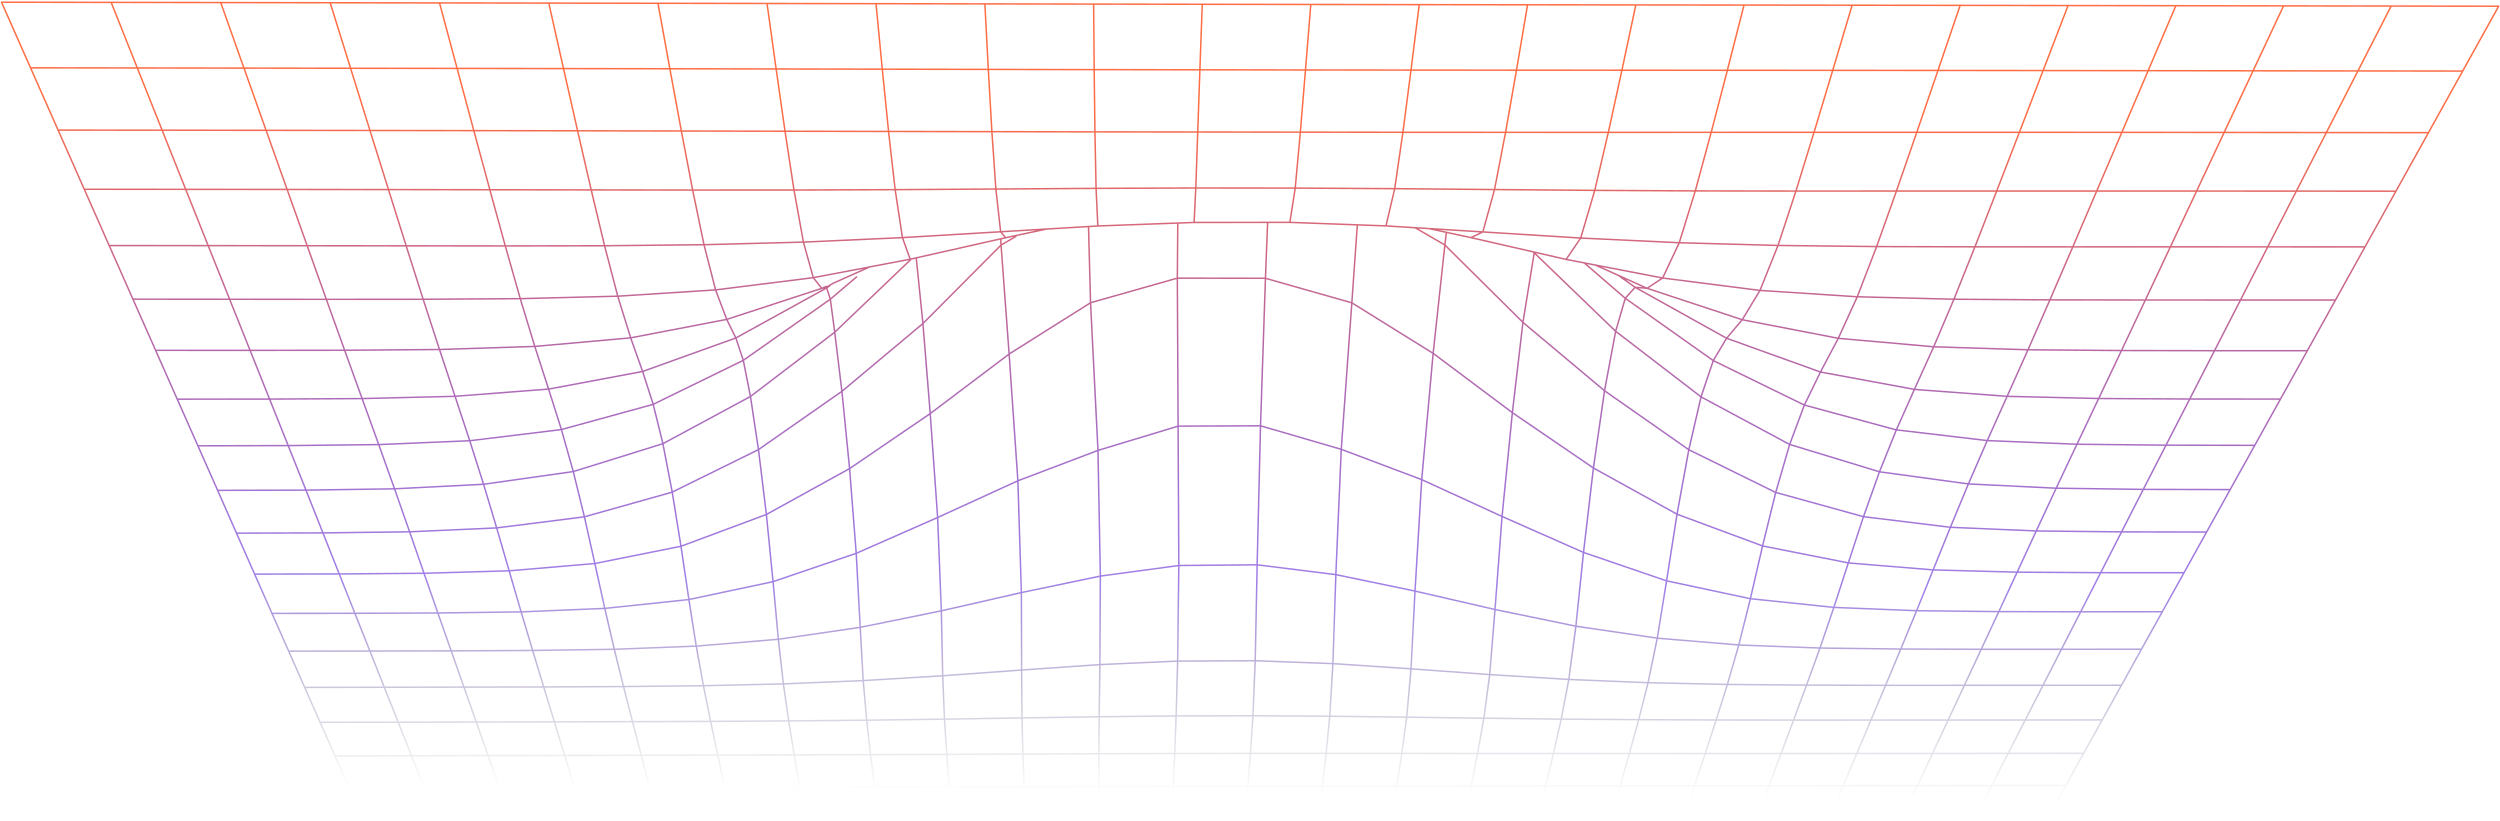 <svg width="1659" height="545" viewBox="0 0 1659 545" fill="none" xmlns="http://www.w3.org/2000/svg">
<path d="M73.765 1.578L1 1.46L20.262 45.004M73.765 1.578L146.469 1.696M73.765 1.578L91.117 45.099M146.469 1.696L219.097 1.815M146.469 1.696L161.896 45.196M219.097 1.815L364.178 2.055M219.097 1.815L245.503 86.567L257.792 125.804M364.178 2.055L436.624 2.18M364.178 2.055L373.943 45.509M436.624 2.18L509.007 2.309M436.624 2.18L444.521 45.63M509.007 2.309L581.324 2.442M509.007 2.309L515.039 45.765M581.324 2.442L653.566 2.579M581.324 2.442L585.486 45.91M653.566 2.579L725.732 2.715M653.566 2.579L655.845 46.059L658.217 87.379L660.862 125.442M725.732 2.715L726.097 46.197M725.732 2.715L869.835 2.965M869.835 2.965L941.789 3.075M869.835 2.965L866.32 46.431M941.789 3.075L1013.69 3.176M941.789 3.075L936.336 46.51M1013.69 3.176L1006.33 46.571L999.091 87.824L991.768 125.783M1013.69 3.176L1157.34 3.365M1157.34 3.365L1229.08 3.463M1157.34 3.365L1146.27 46.64M1229.08 3.463L1216.19 46.684M1229.08 3.463L1372.37 3.675M1372.37 3.675L1443.9 3.787M1372.37 3.675L1355.82 46.812M1443.9 3.787L1515.37 3.902M1443.9 3.787L1425.52 46.894M1515.37 3.902L1586.78 4.018M1515.37 3.902L1495.15 46.984M1586.78 4.018L1658.12 4.131L1634.22 47.168M1586.78 4.018L1564.72 47.075M1495.15 46.984L1475.95 87.889M1495.15 46.984L1425.52 46.894M1495.15 46.984L1564.72 47.075M1475.95 87.889L1457.67 126.779M1475.95 87.889L1408.05 87.828M1475.95 87.889L1611.52 88.031M1457.67 126.779L1440.27 163.802M1457.67 126.779L1523.85 126.824M1457.67 126.779L1325.01 126.761M1440.27 163.802L1423.67 199.085L1407.82 232.613L1378.26 294.798L1364.47 323.975M1440.27 163.802L1375.52 163.814M1440.27 163.802L1504.88 163.822M1364.47 323.975L1351.26 352.342L1338.58 379.689L1326.42 405.868M1364.47 323.975L1306.22 321.135M1364.47 323.975L1422.29 324.758M1326.42 405.868L1314.74 430.874M1326.42 405.868L1380.73 405.982M1326.42 405.868L1271.87 405.263L1216.95 403.072L1161.54 397.295L1105.93 385.454L1050.81 366.586L996.76 342.719M1314.74 430.874L1367.97 430.864M1314.74 430.874L1261.35 430.7M1314.74 430.874L1292.78 477.835M1292.78 477.835L1343.94 477.792L1367.97 430.864M1292.78 477.835L1282.42 500M1292.78 477.835L1190.22 477.85M1190.22 477.85L1138.84 477.786L1087.43 477.578L1036.02 477.203M1190.22 477.85L1198.83 454.647L1207.73 430.033M1190.22 477.85L1181.89 500.075M1036.02 477.203L984.693 476.603M1036.02 477.203L1041.04 450.884M1036.02 477.203L1030.86 500.054L1025.69 521.577L1020.52 542.213M984.693 476.603L933.488 475.901M984.693 476.603L988.554 447.656M984.693 476.603L980.532 500.009M933.488 475.901L882.428 475.286M933.488 475.901L936.356 443.829L938.998 392.236M933.488 475.901L930.253 499.944M882.428 475.286L831.459 474.979M882.428 475.286L884.515 440.377L886.471 381.316M882.428 475.286L880.013 499.919M831.459 474.979L780.487 475.102M831.459 474.979L832.961 438.448L834.242 374.813M831.459 474.979L829.788 499.929M780.487 475.102L729.417 475.635M780.487 475.102L779.536 500.022L778.659 521.863M780.487 475.102L781.485 438.705L782.26 375.268M729.417 475.635L678.178 476.417M729.417 475.635L729.218 500.189M729.417 475.635L729.882 441.031M678.178 476.417L626.74 477.232M678.178 476.417L678.807 500.383M678.178 476.417L677.94 444.63M626.74 477.232L575.125 477.928L523.378 478.4M626.74 477.232L628.296 500.599M626.74 477.232L625.573 448.444L624.664 405.353M523.378 478.4L471.562 478.718M523.378 478.4L527.011 500.951M523.378 478.4L519.855 453.832M471.562 478.718L476.273 501.091L480.909 522.574M471.562 478.718L466.802 455.044L462.023 428.775M471.562 478.718L367.878 479.038M367.878 479.038L316.055 479.151M367.878 479.038L374.708 501.327M367.878 479.038L360.801 455.867M316.055 479.151L264.237 479.245M316.055 479.151L323.903 501.429M316.055 479.151L299.403 431.928M264.237 479.245L212.418 479.323M264.237 479.245L273.078 501.52M264.237 479.245L245.461 432.032M212.418 479.323L222.267 501.602M212.418 479.323L191.565 432.105M191.565 432.105L180.485 407.061M191.565 432.105L245.461 432.032M180.485 407.061L235.497 406.992L290.569 406.769M180.485 407.061L156.936 353.803L144.421 325.41L117.616 264.88M117.616 264.88L178.892 264.835M117.616 264.88L72.454 162.948M72.454 162.948L55.919 125.588M72.454 162.948L138.144 162.997M55.919 125.588L38.543 86.323M55.919 125.588L123.231 125.65M38.543 86.323L20.262 45.004M38.543 86.323L107.579 86.4M20.262 45.004L91.117 45.099M91.117 45.099L161.896 45.196M91.117 45.099L107.579 86.4M161.896 45.196L176.57 86.48M161.896 45.196L373.943 45.509M373.943 45.509L444.521 45.63M373.943 45.509L383.293 86.788M444.521 45.63L515.039 45.765M444.521 45.63L452.145 86.934L459.638 126.126M515.039 45.765L585.486 45.91M515.039 45.765L520.945 87.09M585.486 45.91L589.653 87.252L594.019 125.854M585.486 45.91L726.097 46.197M726.097 46.197L726.599 87.506M726.097 46.197L866.32 46.431M866.32 46.431L936.336 46.51M866.32 46.431L862.911 87.69L859.507 124.811M936.336 46.51L930.973 87.784M936.336 46.51L1146.27 46.64M1146.27 46.64L1216.19 46.684M1146.27 46.64L1135.55 87.813M1216.19 46.684L1203.8 87.784M1216.19 46.684L1355.82 46.812M1355.82 46.812L1425.52 46.894M1355.82 46.812L1340.07 87.784M1425.52 46.894L1408.05 87.828M1564.72 47.075L1634.22 47.168M1564.72 47.075L1523.85 126.824M107.579 86.4L176.57 86.48M107.579 86.4L123.231 125.65M176.57 86.48L190.526 125.72M176.57 86.48L383.293 86.788M383.293 86.788L392.335 126.055L401.186 163.074M383.293 86.788L520.945 87.09M520.945 87.09L526.9 126.104L533.142 160.669M520.945 87.09L726.599 87.506M726.599 87.506L727.358 125M726.599 87.506L930.973 87.784M930.973 87.784L925.526 125.198L919.73 149.905M930.973 87.784L1067.29 87.845M1067.29 87.845L1135.55 87.813M1067.29 87.845L1076.3 46.608L1085.54 3.272M1067.29 87.845L1058.28 126.328L1048.96 157.966M1135.55 87.813L1203.8 87.784M1135.55 87.813L1125 126.684L1114.34 161.085M1203.8 87.784L1191.77 126.792L1179.89 162.881M1203.8 87.784L1340.07 87.784M1340.07 87.784L1408.05 87.828M1340.07 87.784L1325.01 126.761M1408.05 87.828L1375.52 163.814M123.231 125.65L190.526 125.72M123.231 125.65L138.144 162.997M190.526 125.72L257.792 125.804M190.526 125.72L203.836 163.063M257.792 125.804L269.529 163.156L280.807 198.598L291.639 231.932L301.962 262.988M257.792 125.804L459.638 126.126M459.638 126.126L526.902 126.104L594.019 125.854M459.638 126.126L467.173 162.384L474.857 192.379L482.262 211.951L488.32 224.282M594.019 125.854L660.862 125.442M594.019 125.854L598.858 157.686L603.991 172.024M660.862 125.442L727.358 125M660.862 125.442L664.026 153.798M727.358 125L793.527 124.748L859.507 124.811M727.358 125L728.522 149.958M859.507 124.811L925.527 125.198L991.768 125.783M859.507 124.811L855.967 147.557M991.768 125.783L1058.29 126.327L1125 126.684L1191.77 126.793L1325.01 126.761M991.768 125.783L984.037 153.896L976.145 157.691M1325.01 126.761L1310.56 163.797M1523.85 126.824L1589.94 126.876M1523.85 126.824L1504.88 163.822M1589.94 126.876L1634.22 47.168M1589.94 126.876L1549.83 199.095M138.144 162.997L203.836 163.063M138.144 162.997L178.892 264.835M203.836 163.063L216.552 198.642M203.836 163.063L335.305 163.202L401.186 163.074M401.186 163.074L467.171 162.383L533.142 160.669M401.186 163.074L409.941 196.554M533.142 160.669L598.856 157.686L664.024 153.798M533.142 160.669L539.705 184.257M664.024 153.798L667.337 157.754M664.024 153.798L694.579 151.979M667.337 157.754L694.579 151.979M667.337 157.754L608.022 171.117M694.579 151.979L728.522 149.958M728.522 149.958L781.564 148.016M781.564 148.016L792.41 147.618L841.194 147.57M781.564 148.016L781.278 184.579L782.26 375.268M841.194 147.57L855.966 147.557L919.73 149.905M841.194 147.57L839.748 184.668M919.73 149.905L939.09 151.108M939.09 151.108L948.249 151.675M939.09 151.108L958.811 162.572M948.249 151.675L959.829 154.172M948.249 151.675L1048.96 157.966M959.829 154.172L976.144 157.691L1017.48 167.147L1018.21 167.315L1039.27 172.133L1058.72 175.886L1074.02 182.772M959.829 154.172L958.811 162.572M1074.02 182.772L1085.06 190.648L1092.99 191.313M1074.02 182.772L1092.99 191.313M1092.99 191.313L1103.33 184.489L1114.34 161.085M1092.99 191.313L1156.14 212.17M1114.34 161.085L1179.89 162.881M1114.34 161.085L1048.96 157.966M1179.89 162.881L1245.34 163.623L1310.56 163.797M1179.89 162.881L1167.92 192.722L1156.14 212.17M1310.56 163.797L1375.52 163.814M1310.56 163.797L1296.63 198.57L1283.2 230.13M1375.52 163.814L1360.32 198.993L1345.79 232.109M1504.88 163.822L1569.4 163.856M1504.88 163.822L1469.55 232.719M1048.96 157.966L1039.27 172.134M88.209 198.538L216.552 198.642M216.552 198.642L280.806 198.597L345.248 198.188L409.941 196.554M216.552 198.642L228.702 232.434L240.302 264.499M409.941 196.554L474.856 192.378L539.705 184.257M409.941 196.554L418.518 224.197L426.444 246.502L433.467 268.318L439.903 294.436L446.088 326.573M539.705 184.257L545.322 191.361L548.405 190.557L553.025 187.909L577.016 177.157L603.989 172.024L608.022 171.117M608.022 171.117L612.45 214.699M612.45 214.699L558.694 259.687L503.326 298.352L446.088 326.573M612.45 214.699L617.295 274.464L622.219 343.412M612.45 214.699L664.29 162.643L674.174 156.882M446.088 326.573L387.8 342.968L329.588 350.321L271.811 352.913M446.088 326.573L451.893 362.503L457.15 397.862L462.023 428.775M271.811 352.913L214.314 353.625L156.935 353.802M271.811 352.913L281.37 380.428L290.569 406.769M271.811 352.913L261.815 324.379L251.323 295.031L240.302 264.499M604.807 171.84L604.77 171.875L553.916 220.463L498.006 263.108L439.905 294.434L380.429 312.931L320.897 321.364L261.816 324.378L203.038 325.238L144.422 325.408M103.246 232.481L165.943 232.508L228.7 232.434L291.637 231.931L354.878 229.887L418.516 224.197L482.26 211.95L545.321 191.361L548.241 190.053M178.892 264.835L240.302 264.499M178.892 264.835L191.245 295.694L203.037 325.24L225.109 380.871L245.461 432.032M240.302 264.499L301.962 262.988M301.962 262.988L364.046 258.208L426.445 246.501L488.32 224.282M301.962 262.988L311.723 292.471M488.32 224.282L493.247 239.123M488.32 224.282L548.571 191.062L550.609 189.62M1449.31 380.051L1394.02 380.027M1449.31 380.051L1434.91 405.948L1380.73 405.982M1449.31 380.051L1479.94 324.878L1496.26 295.535M1394.02 380.027L1338.59 379.688L1282.84 378.19L1226.54 373.547L1169.64 362.286M1394.02 380.027L1380.73 405.982M1394.02 380.027L1422.29 324.758M1169.64 362.286L1112.87 341.218L1057.39 310.557M1169.64 362.286L1178.37 326.782L1187.61 294.94L1197.37 268.81M1169.64 362.286L1161.55 397.296L1153.85 428.015L1146.29 454.183M1057.39 310.557L1003.61 273.838M1057.39 310.557L1064.76 259.303L1072.15 219.839L1078.53 197.95L1085.06 190.649M1057.39 310.557L1050.81 366.588L1045.75 415.537L1041.04 450.884M1003.61 273.838L951.036 234.484L897.078 200.95M1003.61 273.838L1010.61 213.924L1018.11 167.759L1018.21 167.315M1003.61 273.838L996.76 342.719M897.078 200.95L839.748 184.668M897.078 200.95L900.721 149.205M897.078 200.95L890.055 298.169M839.748 184.668L781.28 184.578L723.684 200.906M839.748 184.668L836.472 282.565M723.684 200.906L669.653 234.939M723.684 200.906L728.615 298.888M723.684 200.906L722.346 150.746M669.653 234.939L617.296 274.464L563.782 310.955L508.569 341.41M669.653 234.939L675.461 319.056L677.783 393.242L677.94 444.63M669.653 234.939L664.291 162.644L664.072 158.491M508.569 341.41L451.895 362.502L394.742 373.957L337.868 378.794M508.569 341.41L513.001 385.988M508.569 341.41L503.327 298.353L498.005 263.11L493.247 239.123M337.868 378.794L281.371 380.428L225.11 380.87L168.953 380.982M337.868 378.794L345.81 406.05M337.868 378.794L329.589 350.322L320.896 321.366L311.723 292.471M1421.08 430.821L1367.97 430.864M1421.08 430.821L1434.91 405.949M1421.08 430.821L1395.02 477.736L1343.94 477.793L1321.69 521.287L1223.15 521.412M1367.97 430.864L1380.73 405.982M1261.35 430.7L1207.73 430.033M1261.35 430.7L1271.87 405.263L1294.28 349.913M1261.35 430.7L1251.25 454.798L1232.18 500.044M1207.73 430.033L1153.85 428.015L1099.77 423.491L1045.74 415.537L992.081 404.468M1207.73 430.033L1216.95 403.073L1226.54 373.548L1236.61 342.869M992.081 404.468L938.998 392.236M992.081 404.468L996.76 342.719M992.081 404.468L988.554 447.656M938.998 392.236L886.471 381.316M938.998 392.236L943.446 318.277L951.034 234.485L958.811 162.572M886.471 381.316L834.242 374.813M886.471 381.316L890.055 298.169M834.242 374.813L782.26 375.268M834.242 374.813L836.472 282.565M782.26 375.268L730.19 382.293M730.19 382.293L677.781 393.241L624.664 405.353M730.19 382.293L729.882 441.031M730.19 382.293L728.615 298.888M624.664 405.353L570.829 416.303L516.506 424.22M624.664 405.353L622.219 343.412M516.506 424.22L462.023 428.775M516.506 424.22L519.855 453.832M516.506 424.22L513.001 385.988M462.023 428.775L407.643 430.87L353.449 431.64M353.449 431.64L299.403 431.928M353.449 431.64L360.801 455.867M353.449 431.64L345.81 406.05M299.403 431.928L245.461 432.032M299.403 431.928L290.569 406.769M1407.8 454.733L1251.25 454.798L1198.83 454.647L1146.29 454.183M1146.29 454.183L1093.66 453.044L1041.04 450.884M1146.29 454.183L1138.85 477.786L1131.57 500.087L1124.46 521.507L1117.5 542.11M1041.04 450.884L988.554 447.656M988.554 447.656L936.358 443.829L884.516 440.377L832.962 438.448L781.487 438.705L729.882 441.031M729.882 441.031L677.94 444.63M677.94 444.63L625.575 448.445L572.828 451.65L519.855 453.832M519.855 453.832L466.804 455.043L413.772 455.603M413.772 455.603L360.801 455.867M413.772 455.603L419.72 478.904L425.503 501.217L431.128 522.683L436.629 543.349M413.772 455.603L407.646 430.87L401.324 403.74L394.743 373.958L387.803 342.969L380.43 312.932L372.56 285.059L364.048 258.208L354.882 229.887L345.251 198.189L335.308 163.203L325.059 125.918L314.419 86.667L291.666 1.935M360.801 455.867L202.195 456.173M1370.89 521.213L1321.69 521.287L1311.15 541.854M1370.89 521.213L1382.73 499.878M1370.89 521.213L1359.48 541.779L1311.15 541.854M1311.15 541.854L1262.79 541.929M1469.55 232.719L1407.82 232.612L1345.79 232.109M1469.55 232.719L1531.15 232.719M1469.55 232.719L1422.29 324.758M1422.29 324.758L1479.94 324.878M1282.42 500L1272.44 521.352L1262.79 541.929M1282.42 500L1232.18 500.044M1282.42 500L1382.73 499.878M1262.79 541.929L1214.39 541.995M1214.39 541.995L1165.96 542.055M1214.39 541.995L1223.15 521.412M1165.96 542.055L1173.82 521.463M1165.96 542.055L972.018 542.263M972.018 542.263L923.506 542.32M972.018 542.263L976.293 521.611L980.532 500.009M923.506 542.32L874.985 542.387M923.506 542.32L926.9 521.654M874.985 542.387L826.446 542.467M874.985 542.387L877.507 521.703L880.013 499.919M826.446 542.467L777.875 542.559M826.446 542.467L828.098 521.775L829.788 499.929M777.875 542.559L729.265 542.664M777.875 542.559L778.659 521.863M729.265 542.664L680.605 542.775M729.265 542.664L729.176 521.968L729.218 500.189M680.605 542.775L631.894 542.893M680.605 542.775L679.634 522.092L678.807 500.383M631.894 542.893L630.03 522.212L628.296 500.599M631.894 542.893L534.336 543.127M534.336 543.127L530.664 522.457L527.011 500.951M534.336 543.127L387.726 543.452M387.726 543.452L338.801 543.551M387.726 543.452L381.311 522.786L374.708 501.327M338.801 543.551L289.853 543.647M338.801 543.551L331.471 522.883M289.853 543.647L240.876 543.736L222.267 501.602M289.853 543.647L281.605 522.974M222.267 501.602L273.078 501.52M890.055 298.169L943.447 318.276L996.76 342.719M890.055 298.169L836.472 282.565M880.013 499.919L930.253 499.944M880.013 499.919L829.788 499.929M1549.83 199.095L1513.31 264.832M1549.83 199.095L1423.67 199.084L1360.33 198.994L1296.64 198.57L1232.48 196.94M1513.31 264.832L1496.26 295.535M1513.31 264.832L1453.09 264.785L1392.69 264.452L1331.92 263.004L1270.41 258.411L1208.05 246.876L1145.76 224.454L1085.06 190.647M1496.26 295.535L1437.35 295.416L1378.26 294.797L1318.74 292.373L1258.41 285.275L1197.37 268.81M836.472 282.565L781.816 282.787L728.615 298.888M728.615 298.888L675.461 319.055L622.219 343.412M622.219 343.412L568.192 367.181L513.001 385.988M513.001 385.988L457.152 397.86L401.323 403.739L345.81 406.05M345.81 406.05L290.569 406.769M1345.79 232.109L1283.2 230.13M1345.79 232.109L1318.74 292.373L1306.22 321.135M1306.22 321.135L1294.28 349.913M1306.22 321.135L1247.21 313.079M1294.28 349.913L1236.61 342.869M1294.28 349.913L1351.26 352.341L1407.86 352.958L1464.3 353.064M1232.18 500.044L1223.15 521.412M1232.18 500.044L1181.89 500.075M1223.15 521.412L1173.82 521.463M1283.2 230.13L1270.4 258.412L1258.41 285.275L1247.21 313.079M1283.2 230.13L1219.89 224.51L1156.14 212.17M1247.21 313.079L1236.61 342.869M1247.21 313.079L1187.61 294.939L1128.81 263.367M1236.61 342.869L1178.36 326.782L1120.69 298.442M1181.89 500.075L1173.82 521.463M1181.89 500.075L980.532 500.009M1173.82 521.463L926.9 521.654M1300.76 3.568L1286.04 46.74L1271.98 87.767L1258.46 126.806L1245.34 163.624L1232.48 196.94M1232.48 196.94L1219.89 224.51L1208.05 246.878L1197.37 268.81M1232.48 196.94L1167.93 192.723L1103.33 184.489L1058.72 175.887M1197.37 268.81L1136.93 239.299L1078.53 197.949L1051.29 174.452M1156.14 212.17L1145.76 224.455L1136.92 239.299L1128.81 263.367M1128.81 263.367L1120.69 298.442M1128.81 263.367L1072.15 219.838L1018.11 167.759L1017.49 167.151M1120.69 298.442L1112.87 341.218L1105.93 385.454L1099.77 423.49L1093.66 453.043L1087.43 477.577L1081.21 500.085L1075.08 521.541L1069.02 542.16M1120.69 298.442L1064.76 259.302L1010.61 213.924L958.811 162.572M829.788 499.929L779.537 500.021L729.218 500.189M926.9 521.654L930.253 499.944M926.9 521.654L778.659 521.863M778.659 521.863L580.371 522.337M580.371 522.337L583.135 543.011M580.371 522.337L577.688 500.784L575.122 477.928L572.825 451.65L570.827 416.303L568.189 367.182L563.778 310.956L558.693 259.688L553.913 220.465L551.013 198.558L548.568 191.062M580.371 522.337L480.909 522.574M480.909 522.574L485.497 543.24M480.909 522.574L331.471 522.883M331.471 522.883L281.605 522.974M331.471 522.883L323.903 501.429M281.605 522.974L231.742 523.059M281.605 522.974L273.078 501.52M1395.02 477.735L1382.73 499.878M980.532 500.009L930.253 499.944M729.218 500.189L678.807 500.383M678.807 500.383L628.296 500.599M628.296 500.599L527.011 500.951M527.011 500.951L374.708 501.327M374.708 501.327L323.903 501.429M323.903 501.429L273.078 501.52M568.407 183.754L551.016 198.557L493.247 239.123M493.247 239.123L433.47 268.317L372.558 285.058L311.723 292.471M311.723 292.471L251.325 295.031L191.247 295.693L131.316 295.838M792.408 147.618L793.524 124.747L796.248 46.324L797.818 2.845M539.707 184.257L577.018 177.157" stroke="url(#paint0_linear_317_59)" stroke-linecap="round" stroke-linejoin="round"/>
<defs>
<linearGradient id="paint0_linear_317_59" x1="525.164" y1="571.34" x2="530.798" y2="-31.532" gradientUnits="userSpaceOnUse">
<stop offset="0.078" stop-color="#0F0D19" stop-opacity="0"/>
<stop offset="0.312" stop-color="#4100CC" stop-opacity="0.5"/>
<stop offset="0.833" stop-color="#FF6D44"/>
</linearGradient>
</defs>
</svg>
